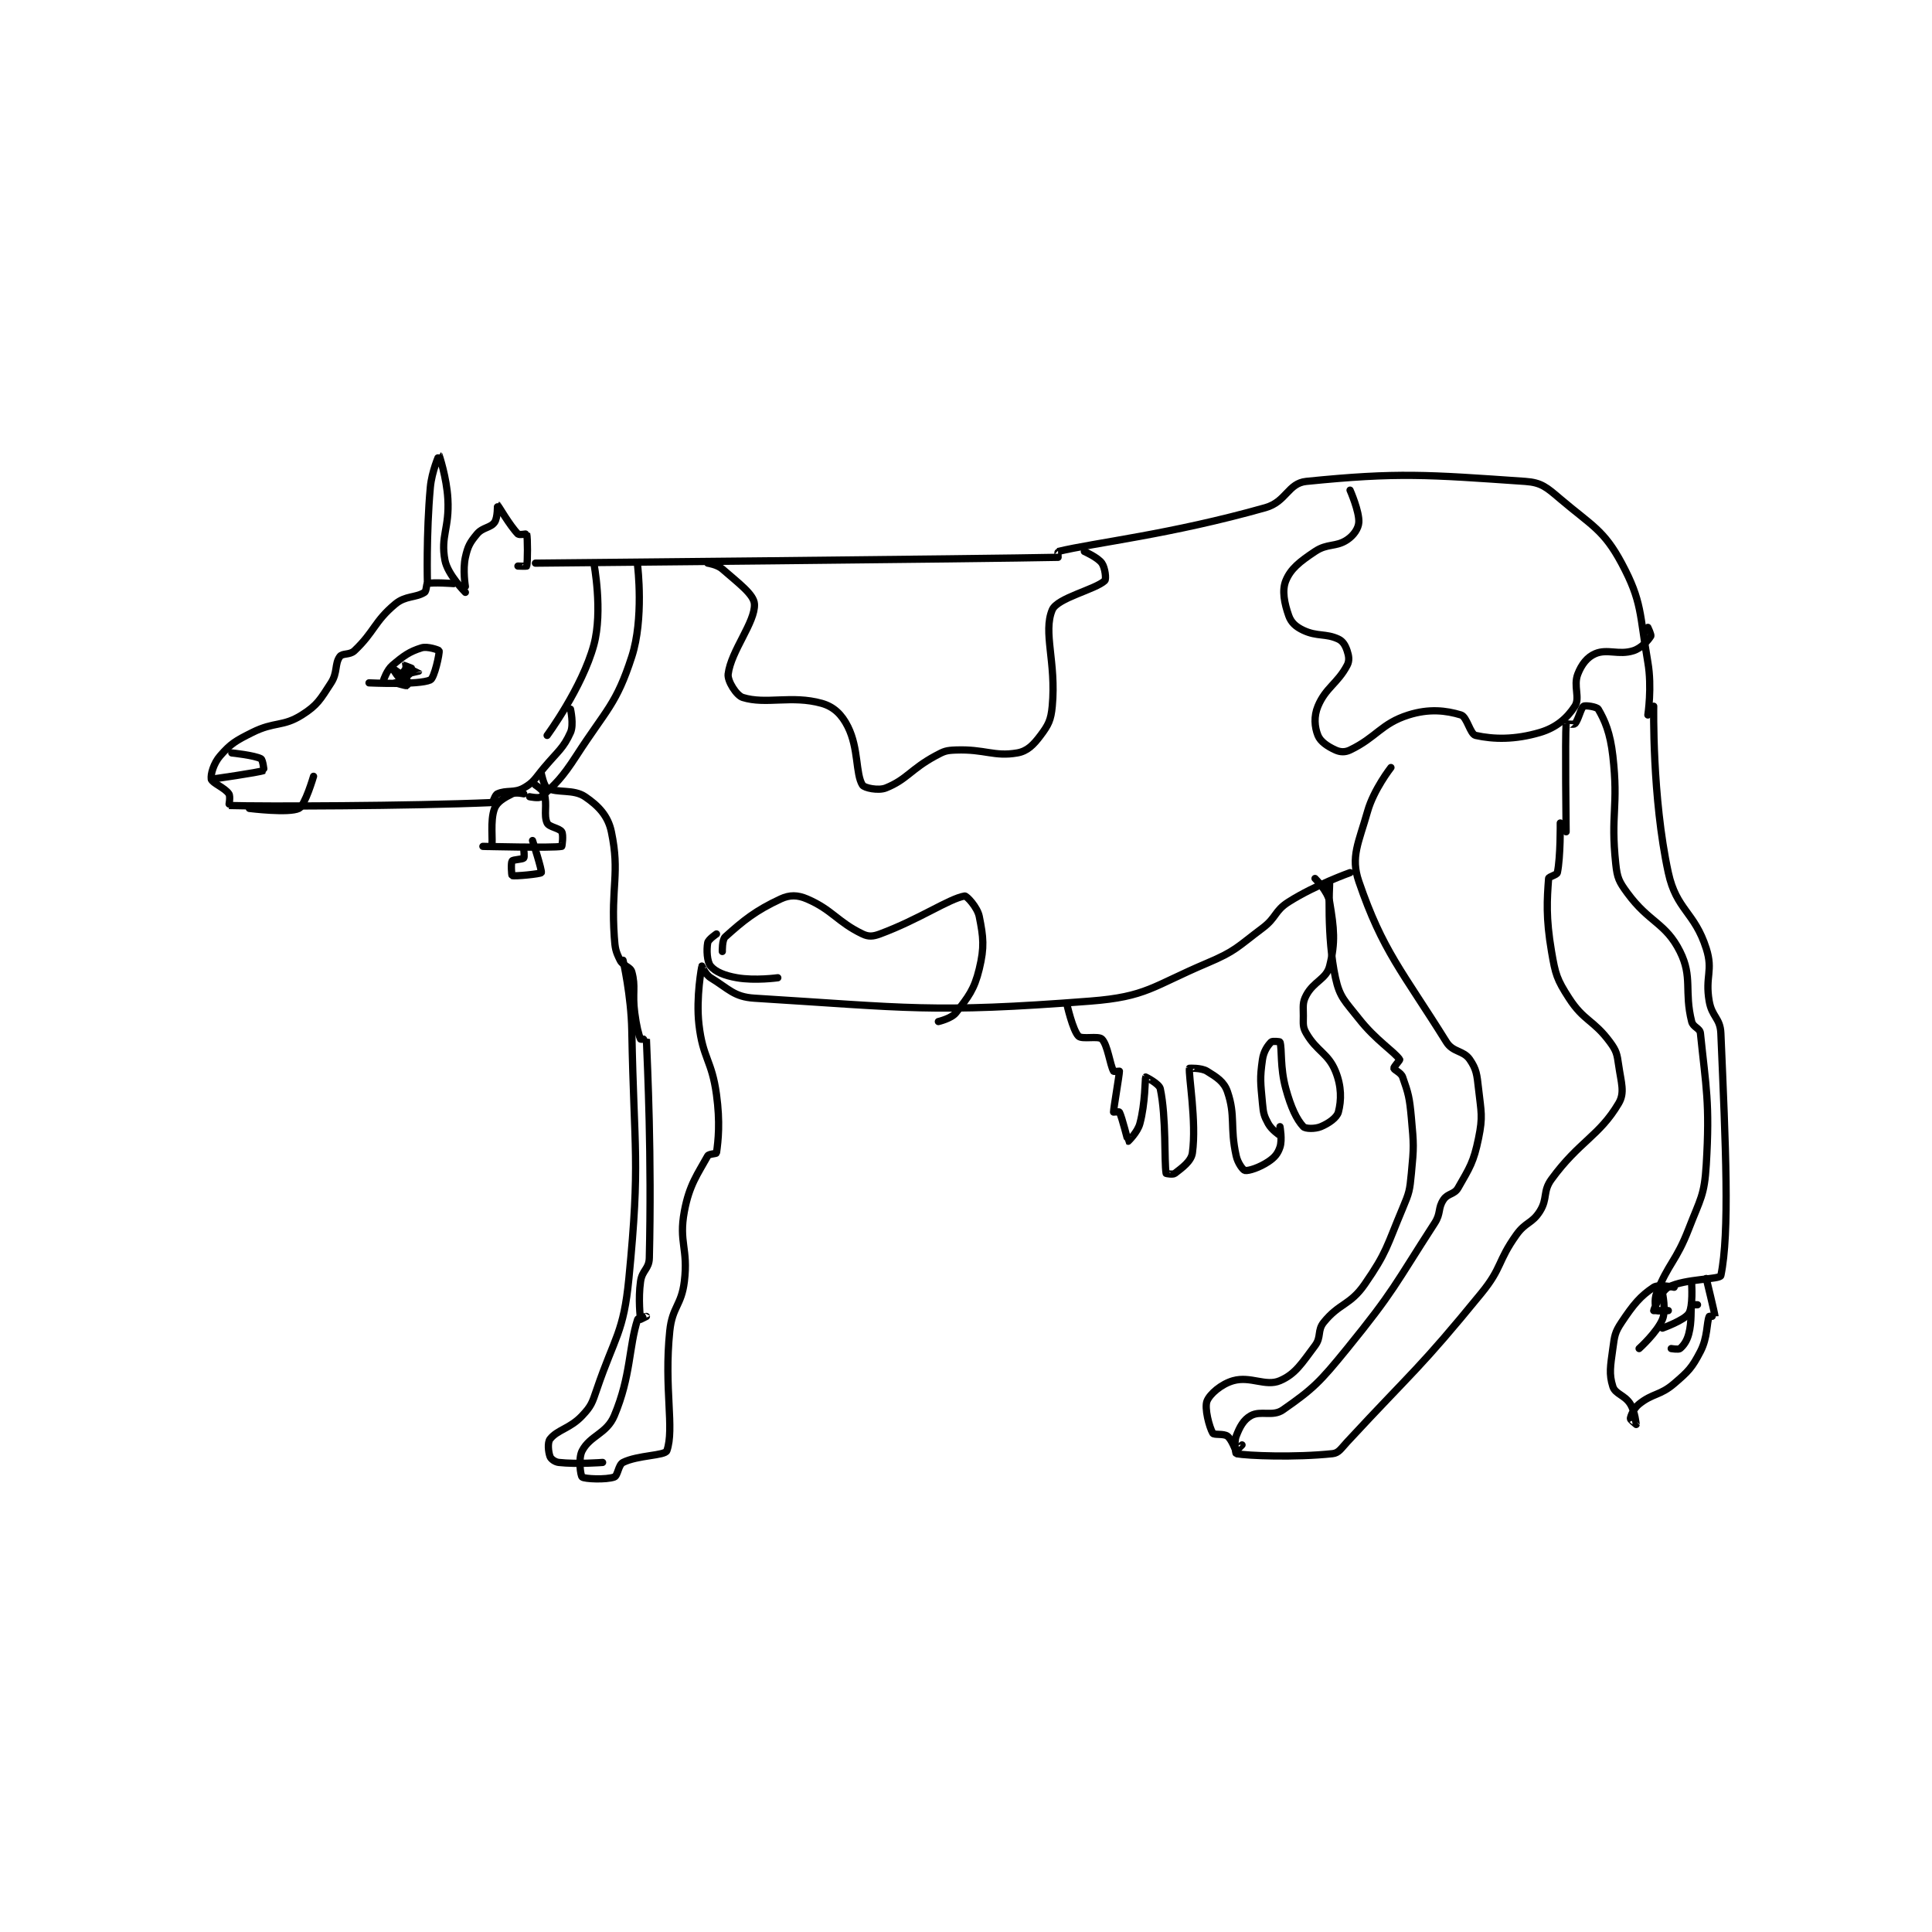 <?xml version="1.0" encoding="utf-8"?>
<!DOCTYPE svg PUBLIC "-//W3C//DTD SVG 1.1//EN" "http://www.w3.org/Graphics/SVG/1.1/DTD/svg11.dtd">
<svg viewBox="0 0 800 800" preserveAspectRatio="xMinYMin meet" xmlns="http://www.w3.org/2000/svg" version="1.1">
<g fill="none" stroke="black" stroke-linecap="round" stroke-linejoin="round" stroke-width="2.482">
<g transform="translate(87.52,188.457) scale(1.209) translate(-111.8,-75.8)">
<path id="0" d="M194.8 119.8 C194.8 119.8 187.588 119.264 185.8 119.8 C185.423 119.913 185.501 122.354 184.8 122.8 C181.776 124.724 178.317 123.869 174.8 126.8 C167.59 132.808 167.668 136.294 160.8 142.8 C159.176 144.339 156.708 143.552 155.8 144.8 C153.999 147.277 155.093 150.273 152.8 153.8 C149.136 159.438 148.158 161.426 142.8 164.8 C136.222 168.941 133.47 166.965 125.8 170.8 C120.047 173.676 118.475 174.6 114.8 178.8 C112.585 181.332 111.446 185.267 111.8 186.8 C112.109 188.14 116.403 189.705 117.8 191.8 C118.421 192.731 117.784 195.799 117.8 195.8 C128.785 196.166 180.323 195.995 207.8 194.8 C208.45 194.772 208.767 192.27 209.8 191.8 C212.844 190.416 215.532 191.638 218.8 189.8 C222.33 187.814 222.655 186.535 225.8 182.8 C230.575 177.13 232.368 176.206 234.8 170.8 C236.012 168.106 234.8 162.8 234.8 162.8 "/>
<path id="1" d="M198.8 120.8 C198.8 120.8 197.85 115.075 198.8 110.8 C199.644 107 200.368 105.718 202.8 102.8 C204.731 100.483 207.435 100.751 208.8 98.8 C209.916 97.206 209.784 92.792 209.8 92.8 C209.898 92.849 214.169 100.169 216.8 102.8 C217.264 103.264 219.774 102.705 219.8 102.8 C220.149 104.08 220.149 112.52 219.8 113.8 C219.774 113.895 216.8 113.8 216.8 113.8 "/>
<path id="2" d="M222.8 112.8 C222.8 112.8 378.928 111.311 401.8 110.8 C401.806 110.8 401.718 108.82 401.8 108.8 C414.641 105.725 440.195 103.006 472.8 93.8 C479.969 91.776 480.546 85.432 486.8 84.8 C518.259 81.619 528.314 82.491 561.8 84.8 C567.342 85.182 569.12 86.829 573.8 90.8 C584.662 100.016 588.712 101.435 594.8 112.8 C601.909 126.069 600.911 130.108 603.8 146.8 C605.263 155.25 603.8 164.8 603.8 164.8 "/>
<path id="3" d="M224.8 184.8 C224.8 184.8 225.68 189.202 226.8 189.8 C230.305 191.669 235.803 190.075 239.8 192.8 C244.365 195.912 247.657 199.316 248.8 204.8 C251.781 219.111 248.605 223.269 249.8 240.8 C250.07 244.755 250.247 245.695 251.8 248.8 C252.835 250.87 255.292 250.972 255.8 252.8 C257.219 257.907 255.904 259.928 256.8 266.8 C257.387 271.304 258.121 274.271 258.8 275.8 C258.861 275.937 260.8 275.79 260.8 275.8 C261.185 285.416 262.642 315.854 261.8 350.8 C261.709 354.562 259.353 354.929 258.8 358.8 C257.947 364.771 258.719 371.317 258.8 371.8 C258.804 371.825 260.8 370.8 260.8 370.8 C260.8 370.8 257.969 371.277 257.8 371.8 C254.747 381.237 255.532 391.224 249.8 404.8 C247.177 411.012 241.554 411.543 238.8 416.8 C237.405 419.464 238.249 425.349 238.8 425.8 C239.624 426.474 247.003 426.799 249.8 425.8 C251.017 425.365 251.177 421.612 252.8 420.8 C257.818 418.291 267.196 418.5 267.8 416.8 C270.478 409.267 266.767 395.448 268.8 375.8 C269.666 367.427 272.784 367.127 273.8 358.8 C275.184 347.451 271.808 345.507 273.8 334.8 C275.501 325.659 278.398 321.985 281.8 315.8 C282.185 315.099 284.757 315.103 284.8 314.8 C285.406 310.555 286.099 304.327 284.8 294.8 C283.188 282.978 280.125 282.463 278.8 270.8 C277.732 261.403 279.768 250.927 279.8 250.8 C279.805 250.78 281.045 253.727 282.8 254.8 C289.014 258.598 290.791 261.369 297.8 261.8 C350.062 265.016 358.595 266.997 412.8 262.8 C432.141 261.303 434.1 257.724 452.8 249.8 C462.697 245.607 463.059 244.356 471.8 237.8 C476.717 234.112 475.852 231.934 480.8 228.8 C490.001 222.973 501.8 218.8 501.8 218.8 "/>
<path id="4" d="M515.8 182.8 C515.8 182.8 509.908 190.327 507.8 197.8 C504.765 208.56 501.915 213.36 504.8 221.8 C512.993 245.773 519.722 252.596 534.8 276.8 C537.047 280.408 540.615 279.621 542.8 282.8 C545.092 286.134 545.257 287.909 545.8 292.8 C546.694 300.846 547.355 302.248 545.8 309.8 C544.113 317.992 542.775 319.843 538.8 326.8 C537.502 329.072 535.262 328.607 533.8 330.8 C531.806 333.791 532.997 335.405 530.8 338.8 C517.008 360.116 516.962 361.909 500.8 381.8 C491.475 393.277 489.181 395.565 478.8 402.8 C475.288 405.248 471.196 402.89 467.8 404.8 C465.297 406.208 464.029 408.604 462.8 411.8 C461.973 413.949 462.668 417.776 462.8 417.8 C466.793 418.526 482.861 419.162 495.8 417.8 C497.926 417.576 498.675 416.091 500.8 413.8 C523.842 388.951 525.504 388.869 546.8 362.8 C553.965 354.029 552.244 351.979 558.8 342.8 C561.947 338.394 564.123 339.038 566.8 334.8 C569.574 330.408 567.713 328.03 570.8 323.8 C580.289 310.797 587.181 309.024 593.8 297.8 C595.975 294.112 594.653 290.771 593.8 284.8 C593.247 280.929 593.06 279.858 590.8 276.8 C585.193 269.214 581.866 269.653 576.8 261.8 C572.611 255.307 572.142 253.66 570.8 245.8 C568.816 234.179 569.269 227.969 569.8 220.8 C569.847 220.161 572.63 219.609 572.8 218.8 C573.914 213.509 573.8 201.8 573.8 201.8 "/>
<path id="5" d="M575.8 204.8 C575.8 204.8 575.427 172.395 575.8 167.8 C575.802 167.77 578.407 168.193 578.8 167.8 C579.978 166.622 580.832 162.405 581.8 161.8 C582.427 161.408 586.329 161.999 586.8 162.8 C589.065 166.651 590.909 170.928 591.8 178.8 C593.797 196.436 590.967 198.571 592.8 215.8 C593.315 220.641 593.903 221.849 596.8 225.8 C604.237 235.942 609.874 235.948 614.8 245.8 C619.216 254.633 616.18 259.319 618.8 269.8 C619.298 271.791 621.619 272.024 621.8 273.8 C623.702 292.443 625.072 297.497 623.8 318.8 C623.166 329.413 621.809 330.425 617.8 340.8 C613.473 352 610.819 352.571 606.8 362.8 C605.884 365.132 606.454 368.281 606.8 368.8 C606.954 369.031 610.8 368.8 610.8 368.8 C610.8 368.8 605.8 368.8 605.8 368.8 C605.8 368.579 608.191 362.161 610.8 360.8 C616.513 357.819 628.516 358.171 628.8 356.8 C631.848 342.066 630.458 312.769 628.8 273.8 C628.577 268.556 625.737 268.236 624.8 262.8 C623.343 254.349 626.233 252.448 623.8 244.8 C619.797 232.218 613.58 231.617 610.8 218.8 C605.198 192.968 605.8 161.8 605.8 161.8 "/>
<path id="6" d="M612.8 360.8 C612.8 360.8 607.501 359.666 605.8 360.8 C601.183 363.878 598.882 366.677 594.8 372.8 C592.478 376.284 592.398 377.415 591.8 381.8 C590.974 387.858 590.44 390.494 591.8 394.8 C592.626 397.415 595.901 397.713 597.8 400.8 C599.413 403.421 599.8 407.786 599.8 407.8 C599.8 407.804 597.754 406.124 597.8 405.8 C597.947 404.773 598.921 402.303 600.8 400.8 C605.524 397.021 607.934 397.971 612.8 393.8 C617.782 389.53 618.882 388.393 621.8 382.8 C624.322 377.966 623.892 372.979 624.8 370.8 C624.857 370.663 626.801 370.812 626.8 370.8 C626.724 369.812 623.8 357.8 623.8 357.8 "/>
<path id="7" d="M618.8 359.8 C618.8 359.8 619.317 367.524 617.8 369.8 C616.235 372.147 608.8 374.8 608.8 374.8 "/>
<path id="8" d="M608.8 362.8 C608.8 362.8 610.076 368.769 608.8 371.8 C606.905 376.302 600.8 381.8 600.8 381.8 "/>
<path id="9" d="M618.8 366.8 C618.8 366.8 620.8 366.8 620.8 366.8 C620.8 366.8 618.825 366.717 618.8 366.8 C618.372 368.228 618.959 372.454 617.8 376.8 C617.145 379.255 616.013 380.789 614.8 381.8 C614.292 382.223 611.8 381.8 611.8 381.8 "/>
<path id="10" d="M170.8 152.8 C170.8 152.8 171.934 149.379 173.8 147.8 C177.691 144.507 179.605 143.111 183.8 141.8 C185.809 141.172 189.736 142.566 189.8 142.8 C190.023 143.616 188.191 152.162 186.8 152.8 C182.864 154.604 165.8 153.8 165.8 153.8 "/>
<path id="11" d="M178.8 152.8 C178.8 152.8 177.755 147.834 177.8 147.8 C177.858 147.757 182.8 149.793 182.8 149.8 C182.8 149.803 178.173 150.875 177.8 150.8 C177.769 150.794 177.765 148.812 177.8 148.8 C177.94 148.753 180.801 149.794 180.8 149.8 C180.778 149.887 177.238 152.863 176.8 152.8 C176.363 152.738 173.8 148.8 173.8 148.8 C173.801 148.8 177.475 151.21 178.8 152.8 C179.125 153.189 178.834 154.792 178.8 154.8 C178.547 154.863 174.8 153.8 174.8 153.8 "/>
<path id="12" d="M118.8 177.8 C118.8 177.8 126.621 178.611 128.8 179.8 C129.425 180.141 129.859 183.776 129.8 183.8 C128.059 184.517 111.8 186.8 111.8 186.8 "/>
<path id="13" d="M124.8 196.8 C124.8 196.8 138.402 198.499 141.8 196.8 C143.899 195.751 146.8 185.8 146.8 185.8 "/>
<path id="14" d="M252.8 248.8 C252.8 248.8 255.581 260.887 255.8 272.8 C256.572 314.885 258.764 317.166 254.8 357.8 C252.98 376.458 250.008 377.565 243.8 395.8 C242.209 400.475 241.909 401.496 238.8 404.8 C234.637 409.224 230.349 409.556 227.8 412.8 C226.881 413.97 227.204 417.211 227.8 418.8 C228.11 419.628 229.465 420.652 230.8 420.8 C237.017 421.491 245.8 420.8 245.8 420.8 "/>
<path id="15" d="M494.8 222.8 C494.8 222.8 493.77 240.861 496.8 254.8 C498.27 261.564 500.045 262.748 504.8 268.8 C510.661 276.259 516.788 279.949 518.8 282.8 C518.934 282.99 516.723 285.336 516.8 285.8 C516.902 286.409 519.261 287.273 519.8 288.8 C521.799 294.464 522.171 295.878 522.8 302.8 C523.638 312.014 523.684 312.667 522.8 321.8 C522.228 327.708 522.116 328.3 519.8 333.8 C514.305 346.851 514.477 348.711 506.8 359.8 C501.823 366.989 498.138 366.205 492.8 372.8 C490.512 375.626 492.044 377.807 489.8 380.8 C485.202 386.931 483.076 390.539 477.8 392.8 C472.876 394.91 467.738 391.137 461.8 392.8 C457.733 393.939 453.749 397.36 452.8 399.8 C451.876 402.175 453.561 408.675 454.8 410.8 C455.199 411.484 458.513 410.835 459.8 411.8 C461.311 412.933 462.484 416.61 462.8 416.8 C462.842 416.825 464.8 414.8 464.8 414.8 "/>
<path id="16" d="M281.8 112.8 C281.8 112.8 285.073 113.289 286.8 114.8 C292.302 119.614 297.616 123.482 297.8 126.8 C298.144 132.982 289.799 142.805 288.8 150.8 C288.507 153.147 291.637 158.124 293.8 158.8 C301.765 161.289 310.503 157.94 320.8 160.8 C324.993 161.965 327.716 164.633 329.8 168.8 C333.55 176.3 332.407 184.934 334.8 188.8 C335.417 189.796 340.247 190.821 342.8 189.8 C349.99 186.924 351.307 183.401 359.8 178.8 C362.79 177.18 363.452 176.92 366.8 176.8 C376.725 176.446 379.874 179.167 387.8 177.8 C391.238 177.207 393.325 175.101 395.8 171.8 C398.482 168.224 399.355 166.58 399.8 161.8 C401.215 146.591 396.557 136.547 399.8 128.8 C401.523 124.684 414.56 121.849 417.8 118.8 C418.349 118.283 417.916 114.394 416.8 112.8 C415.435 110.849 410.8 108.8 410.8 108.8 "/>
<path id="17" d="M501.8 87.8 C501.8 87.8 505.018 95.099 504.8 98.8 C504.675 100.932 503.057 103.295 500.8 104.8 C496.944 107.371 494.097 105.935 489.8 108.8 C484.559 112.294 481.472 114.712 479.8 118.8 C478.425 122.162 479.293 126.53 480.8 130.8 C481.625 133.138 483.204 134.578 485.8 135.8 C490.536 138.029 493.461 136.775 497.8 138.8 C499.376 139.535 500.192 140.977 500.8 142.8 C501.408 144.623 501.647 146.19 500.8 147.8 C497.535 154.003 493.452 155.435 490.8 161.8 C489.34 165.304 489.64 168.901 490.8 171.8 C491.658 173.945 494.12 175.582 496.8 176.8 C498.42 177.536 500.047 177.641 501.8 176.8 C510.829 172.466 512.47 167.746 521.8 164.8 C528.859 162.571 534.651 163.233 539.8 164.8 C541.84 165.421 542.939 171.387 544.8 171.8 C550.982 173.174 558.244 173.316 566.8 170.8 C572.421 169.147 576.124 165.917 578.8 161.8 C580.656 158.945 578.216 154.874 579.8 150.8 C581.098 147.461 583.032 144.966 585.8 143.8 C589.953 142.052 593.814 144.375 598.8 142.8 C601.638 141.904 603.885 139.264 604.8 137.8 C605.048 137.403 603.8 134.8 603.8 134.8 "/>
<path id="18" d="M185.8 119.8 C185.8 119.8 185.349 102.758 186.8 86.8 C187.294 81.364 189.796 75.797 189.8 75.8 C189.812 75.808 192.392 83.464 192.8 90.8 C193.363 100.931 190.244 103.501 191.8 111.8 C192.72 116.71 198.8 122.8 198.8 122.8 "/>
<path id="19" d="M242.8 112.8 C242.8 112.8 245.954 129.171 242.8 140.8 C238.82 155.477 226.8 171.8 226.8 171.8 "/>
<path id="20" d="M257.8 113.8 C257.8 113.8 259.989 131.835 255.8 144.8 C250.487 161.244 247.137 162.795 236.8 178.8 C231.941 186.323 229.478 188.706 224.8 192.8 C224.028 193.475 220.8 192.8 220.8 192.8 "/>
<path id="21" d="M218.8 191.8 C218.8 191.8 216.051 191.175 214.8 191.8 C212.142 193.129 209.692 194.506 208.8 196.8 C207.172 200.988 208.342 208.038 207.8 209.8 C207.762 209.922 204.8 209.8 204.8 209.8 C204.8 209.8 228.537 210.404 231.8 209.8 C231.912 209.779 232.444 205.831 231.8 204.8 C231.011 203.537 227.444 203.195 226.8 201.8 C225.531 199.05 226.94 195.504 225.8 191.8 C225.366 190.39 222.8 188.8 222.8 188.8 "/>
<path id="22" d="M218.8 210.8 C218.8 210.8 219.089 213.511 218.8 213.8 C218.317 214.282 215.127 214.31 214.8 214.8 C214.355 215.468 214.625 219.73 214.8 219.8 C215.639 220.136 224.541 219.244 224.8 218.8 C225.15 218.2 221.8 207.8 221.8 207.8 "/>
<path id="23" d="M286.8 245.8 C286.8 245.8 286.682 241.806 287.8 240.8 C294.04 235.184 298.222 231.782 306.8 227.8 C309.884 226.368 312.563 226.413 315.8 227.8 C324.483 231.521 326.233 235.688 334.8 239.8 C336.876 240.797 338.389 240.695 340.8 239.8 C354.392 234.752 364.36 227.76 369.8 226.8 C370.454 226.685 374.167 230.637 374.8 233.8 C376.223 240.917 376.625 244.27 374.8 251.8 C373.082 258.886 371.037 261.352 366.8 266.8 C365.269 268.768 360.8 269.8 360.8 269.8 "/>
<path id="24" d="M284.8 239.8 C284.8 239.8 282.003 241.683 281.8 242.8 C281.352 245.264 281.551 249.302 282.8 250.8 C284.425 252.751 287.491 254.051 291.8 254.8 C298.022 255.882 305.8 254.8 305.8 254.8 "/>
<path id="25" d="M404.8 263.8 C404.8 263.8 406.813 272.813 408.8 274.8 C409.992 275.992 415.608 274.608 416.8 275.8 C418.786 277.786 419.553 284.514 420.8 286.8 C420.903 286.989 422.8 286.8 422.8 286.8 C422.8 288.09 420.8 299.51 420.8 300.8 C420.8 300.8 422.717 300.634 422.8 300.8 C423.753 302.706 425.692 310.738 425.8 310.8 C425.807 310.804 428.993 307.761 429.8 304.8 C431.684 297.891 431.587 289.164 431.8 288.8 C431.813 288.777 436.439 291.098 436.8 292.8 C438.899 302.698 438.098 317.731 438.8 321.8 C438.812 321.872 441.163 322.295 441.8 321.8 C444.229 319.911 447.398 317.696 447.8 314.8 C449.282 304.129 446.399 288.044 446.8 285.8 C446.801 285.794 450.827 285.586 452.8 286.8 C456.173 288.875 458.63 290.407 459.8 293.8 C462.663 302.102 460.59 305.856 462.8 315.8 C463.353 318.286 465.141 320.68 465.8 320.8 C467.057 321.029 470.809 319.794 473.8 317.8 C475.993 316.338 477.047 315.06 477.8 312.8 C478.632 310.302 477.8 305.8 477.8 305.8 C477.8 305.8 477.808 308.802 477.8 308.8 C477.75 308.787 474.941 306.892 473.8 304.8 C472.307 302.062 472.111 301.226 471.8 297.8 C471.149 290.645 470.858 289.394 471.8 282.8 C472.204 279.974 473.622 277.978 474.8 276.8 C475.193 276.407 477.758 276.665 477.8 276.8 C478.548 279.192 477.777 285.467 479.8 292.8 C481.591 299.293 483.474 303.28 485.8 305.8 C486.495 306.553 489.802 306.632 491.8 305.8 C494.492 304.678 497.292 302.729 497.8 300.8 C498.86 296.772 498.917 291.995 496.8 286.8 C494.291 280.643 490.407 280.031 486.8 273.8 C485.537 271.618 485.8 270.661 485.8 267.8 C485.8 264.462 485.452 263.347 486.8 260.8 C489.349 255.984 493.681 255.277 494.8 250.8 C496.852 242.591 496.323 237.938 494.8 228.8 C494.188 225.131 489.8 220.8 489.8 220.8 "/>
</g>
</g>
</svg>
